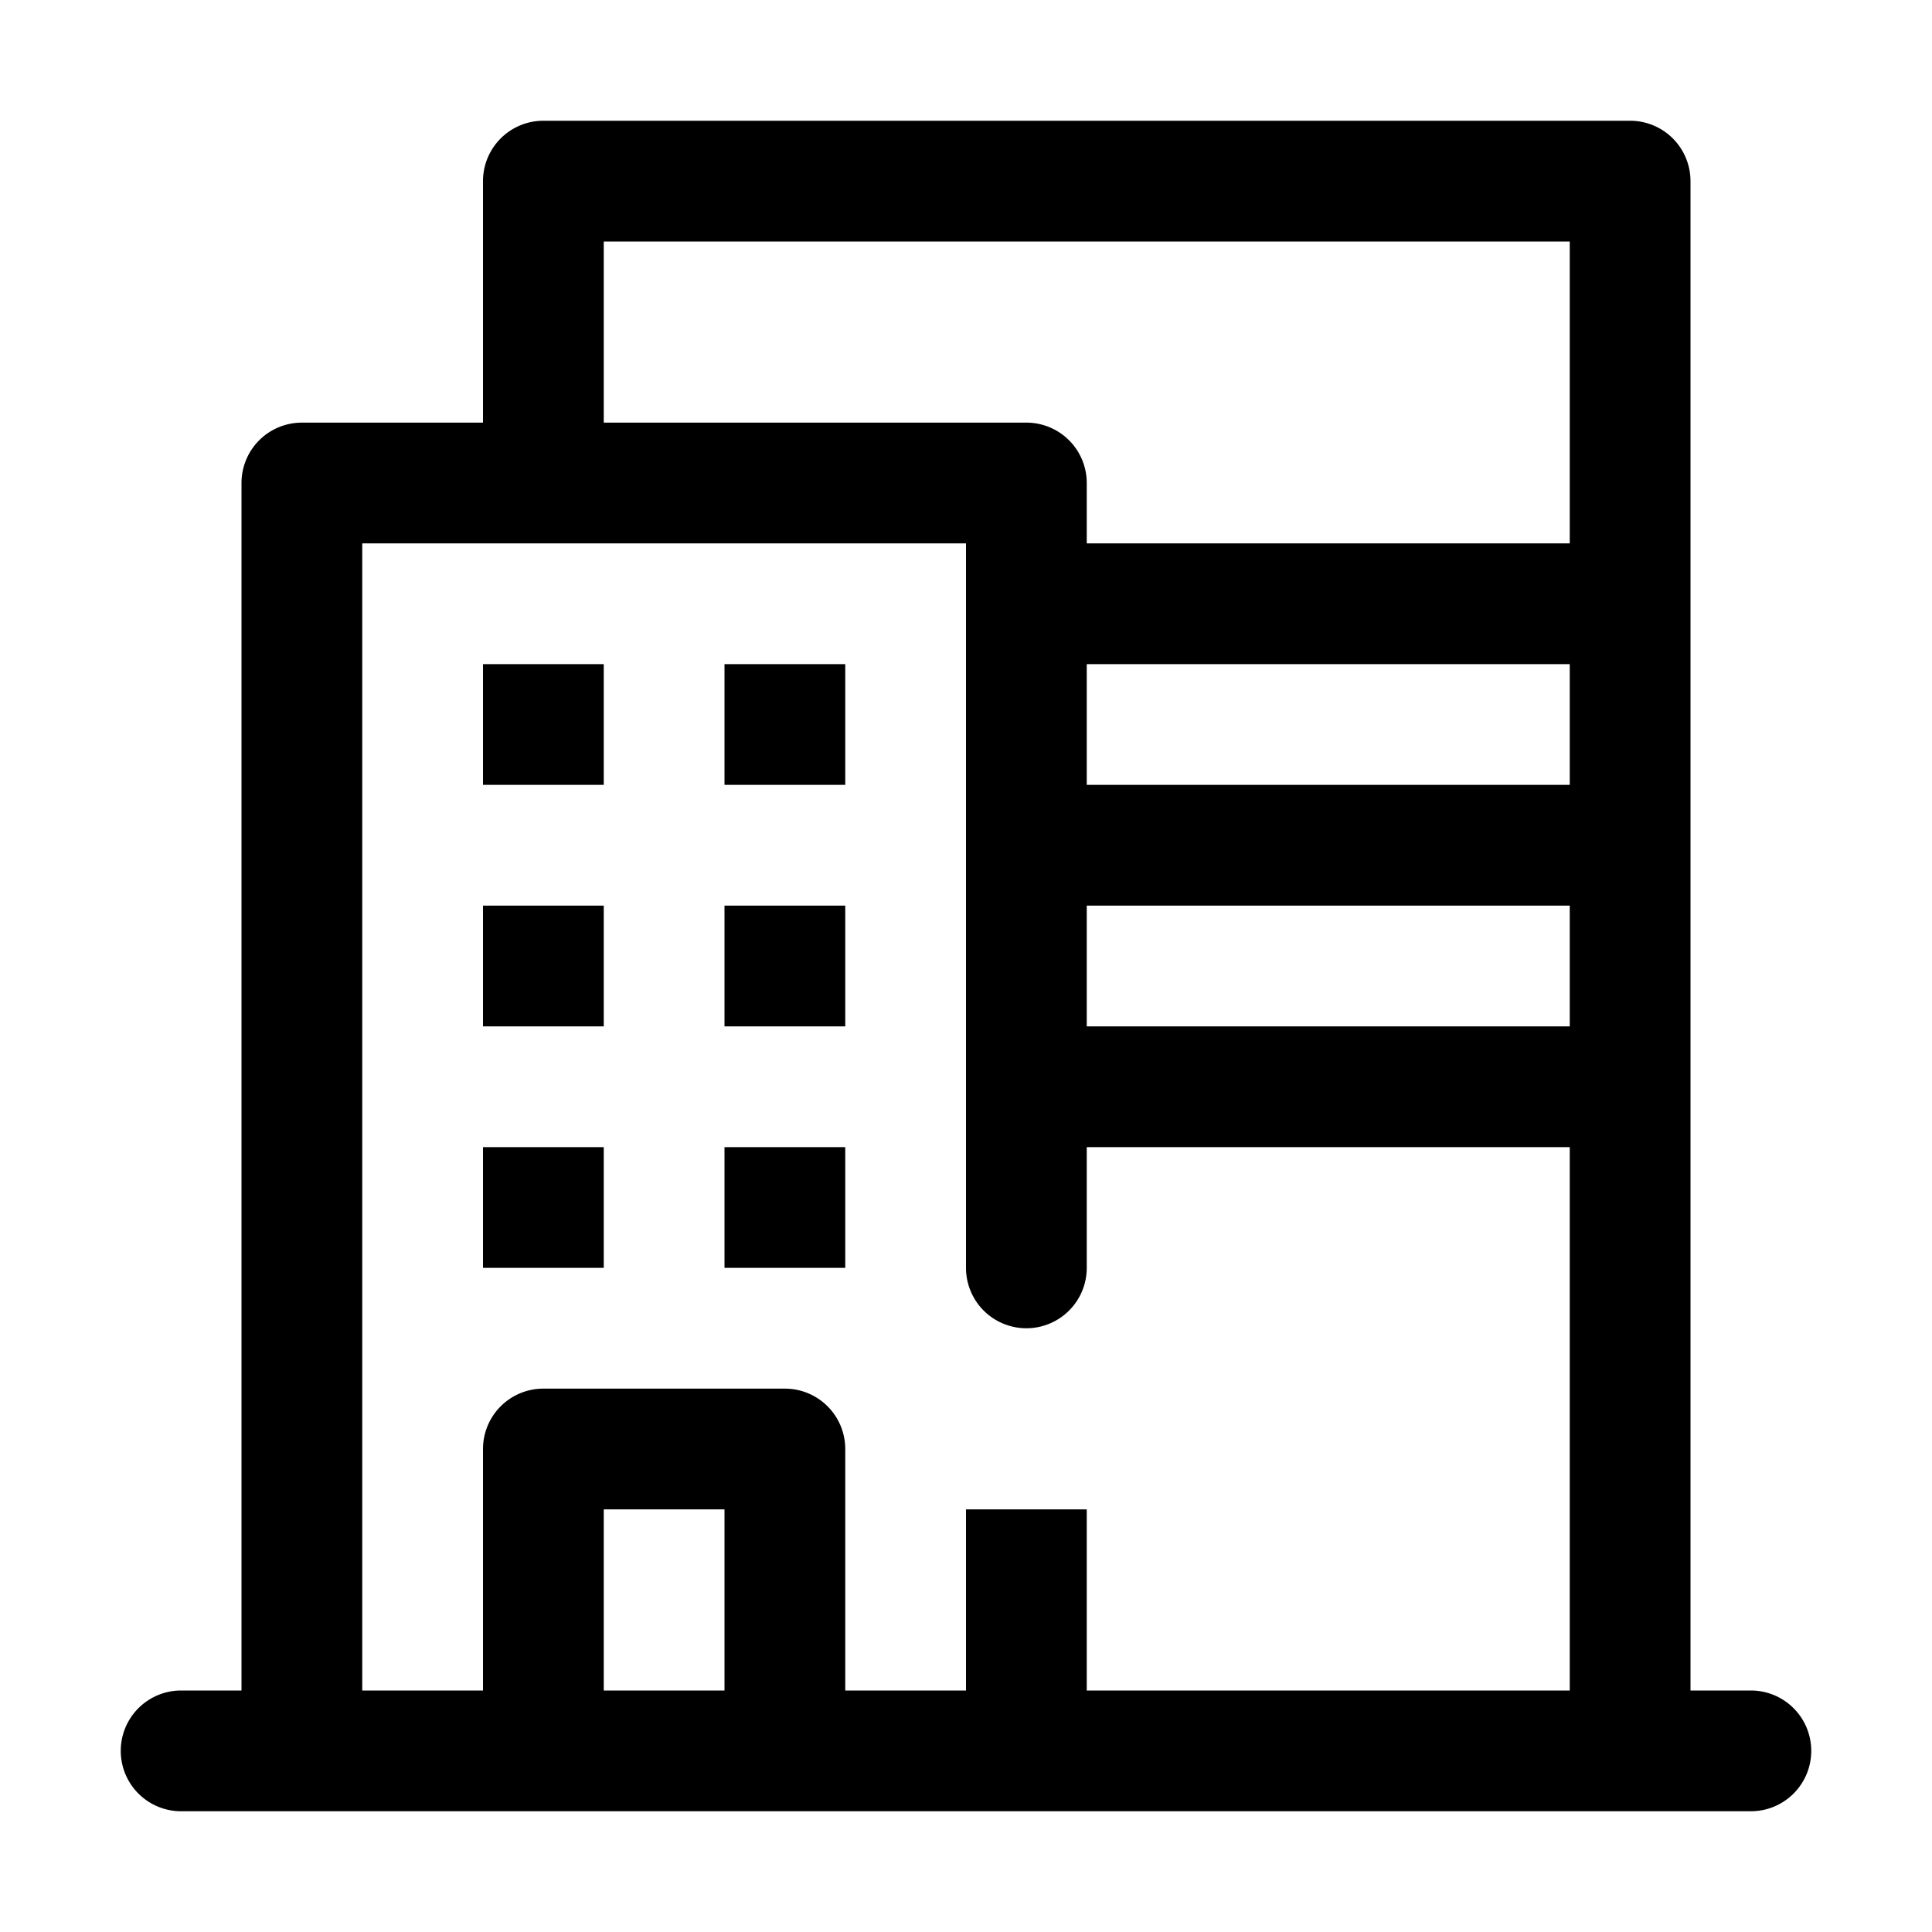 <svg id="0c0bea0f-2ec2-43c5-9381-0cb2e2cab3ce" data-name="ICONS EXPORT" xmlns="http://www.w3.org/2000/svg" width="32" height="32" viewBox="0 0 32 32"><title>hotel-alt</title><path d="M10,13H8V11h2Zm0,2H8v2h2Zm4-4H12v2h2Zm0,4H12v2h2Zm-4,4H8v2h2Zm4,0H12v2h2ZM30,29a1,1,0,0,1-1,1H3a1,1,0,0,1,0-2H4V8A1,1,0,0,1,5,7H8V3A1,1,0,0,1,9,2H27a1,1,0,0,1,1,1V28h1A1,1,0,0,1,30,29ZM18,13h8V11H18Zm0,4h8V15H18ZM10,7h7a1,1,0,0,1,1,1V9h8V4H10ZM6,28H8V24a1,1,0,0,1,1-1h4a1,1,0,0,1,1,1v4h2V25h2v3h8V19H18v2a1,1,0,0,1-2,0V9H6Zm6-3H10v3h2Z"/></svg>